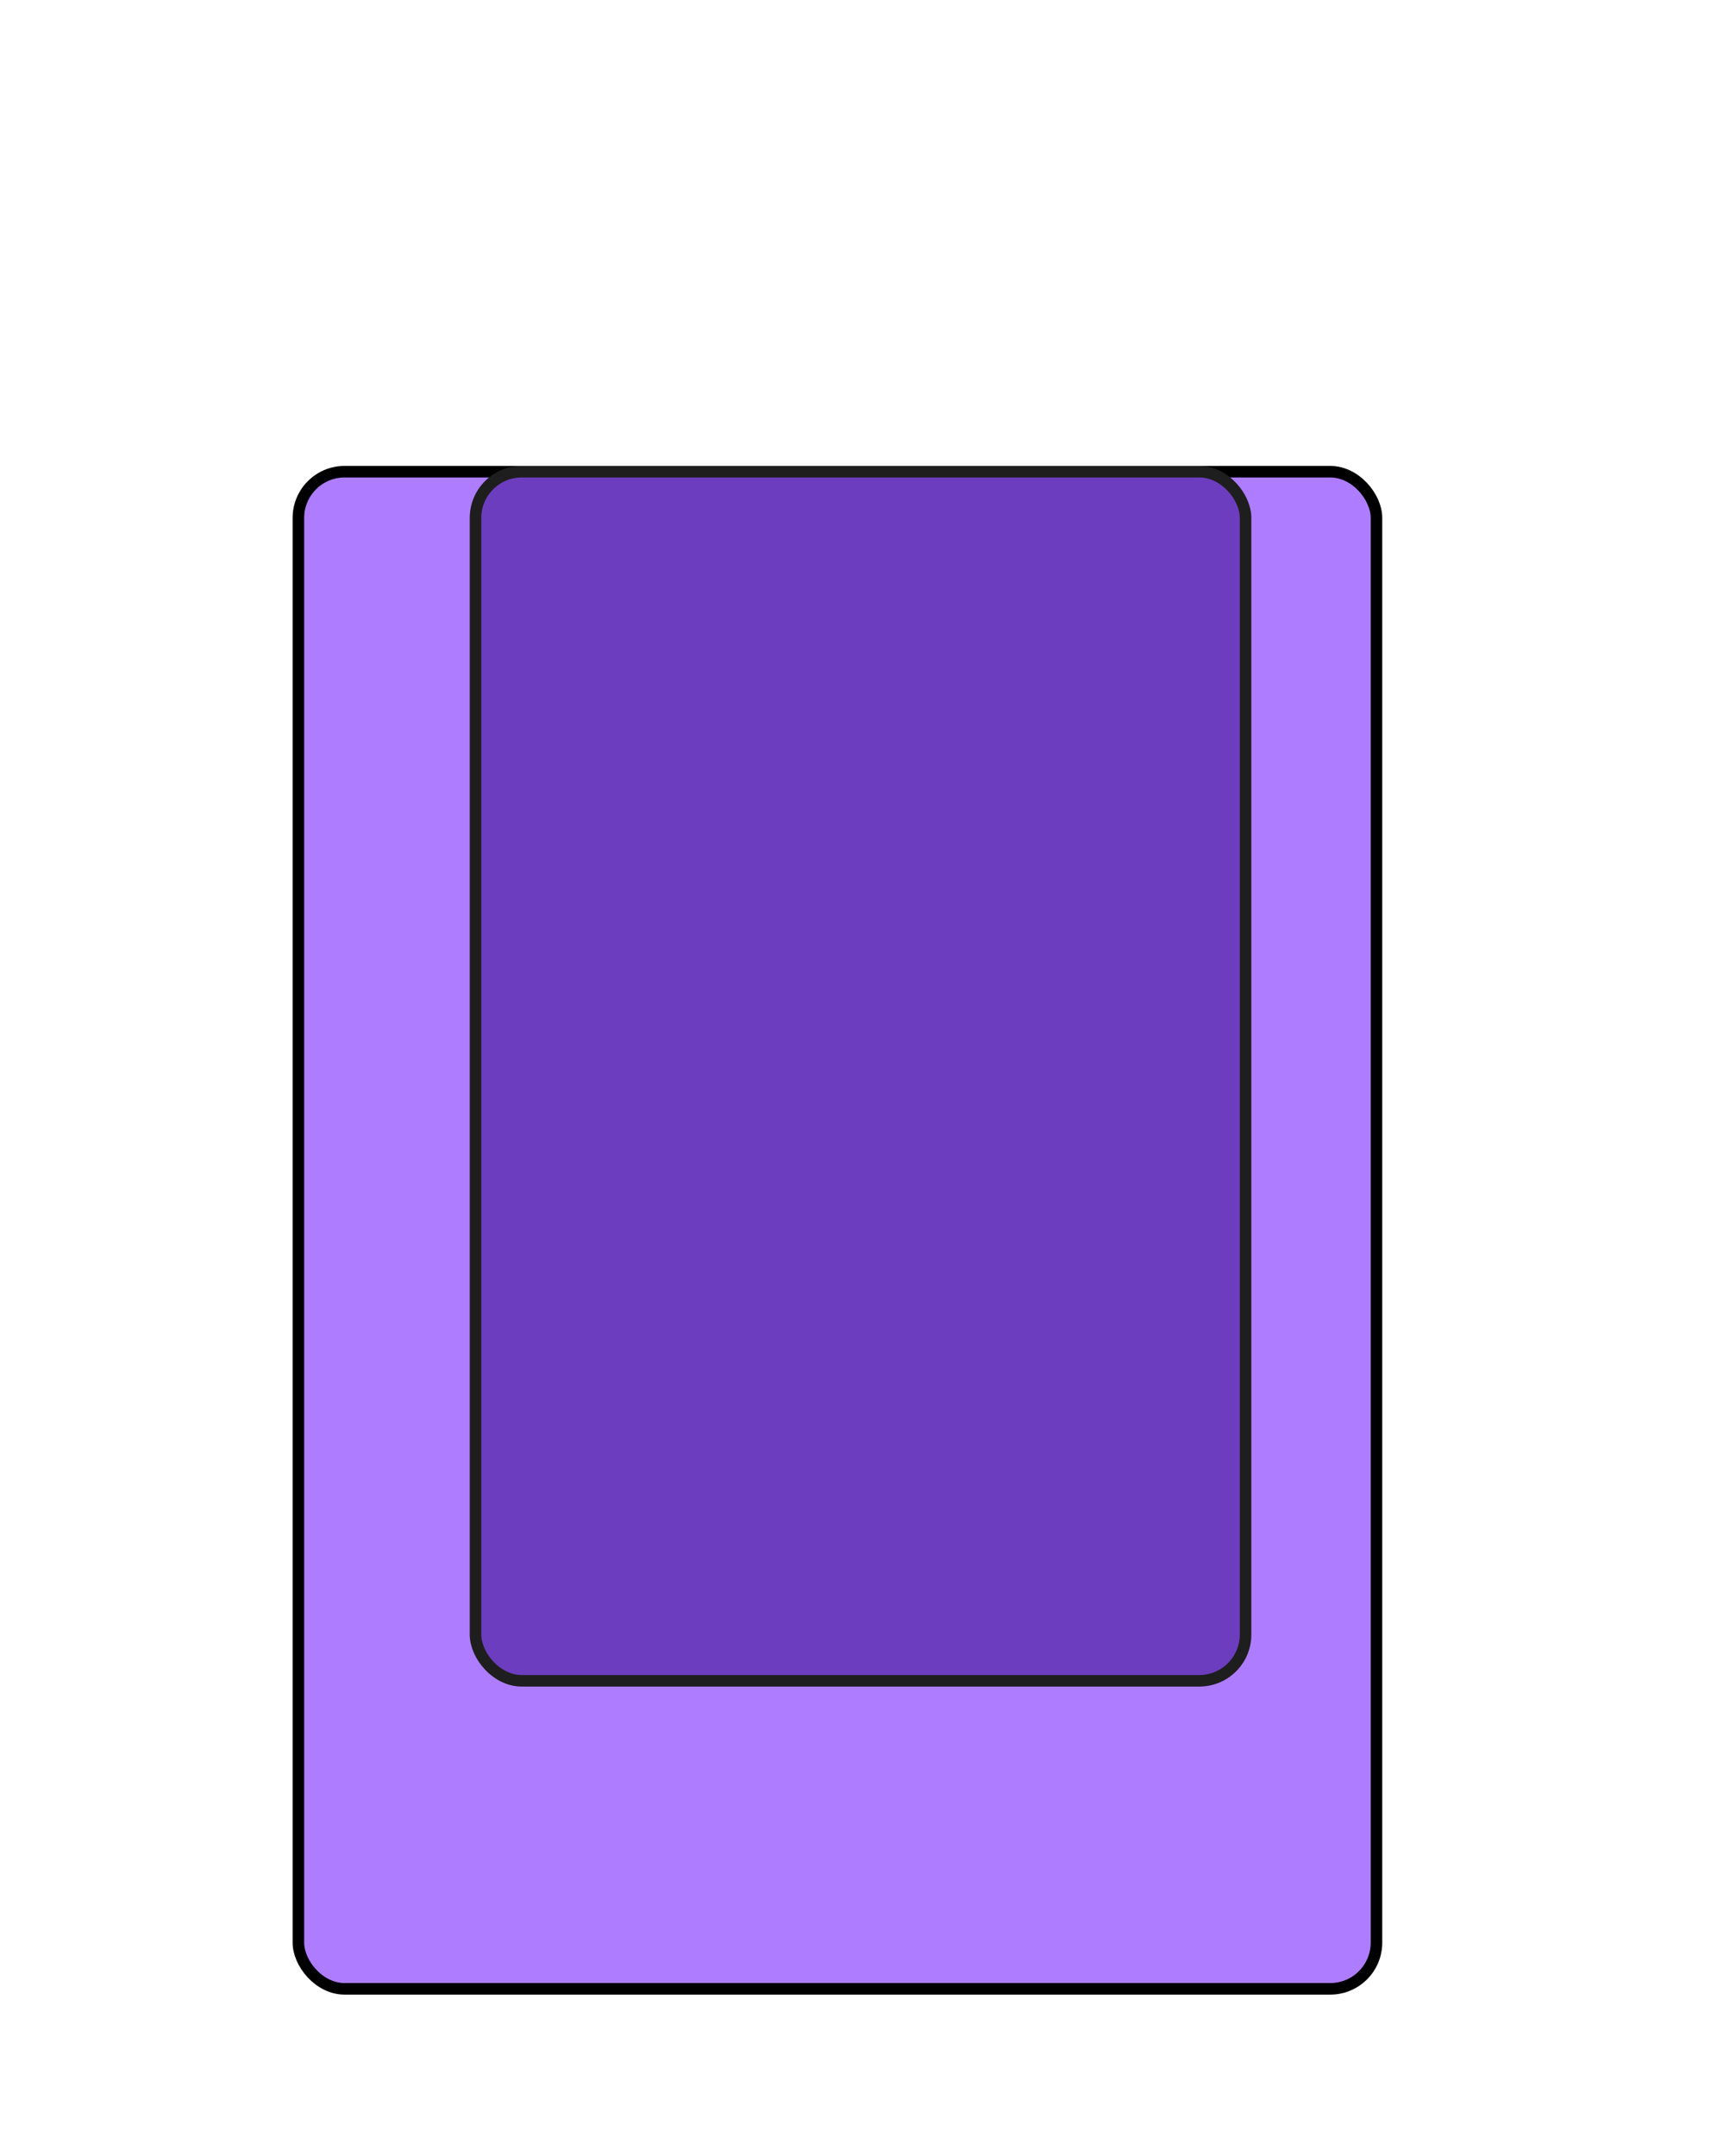 <svg xmlns="http://www.w3.org/2000/svg" width="179" height="224" fill="none">
  <rect width="112" height="157.6" x="31" y="49" fill="#AE7DFF" stroke="#000" stroke-width="1.2" rx="4.8"/>
  <g filter="url(#a)">
    <rect width="80" height="125.6" x="47" y="65" fill="#6D3DBF" rx="4.8"/>
    <rect width="80" height="125.6" x="47" y="65" stroke="#1E1E1E" stroke-width="1.2" rx="4.8"/>
  </g>
  <defs>
    <filter id="a" width="178" height="223.6" x=".4" y="0" color-interpolation-filters="sRGB" filterUnits="userSpaceOnUse">
      <feFlood flood-opacity="0" result="BackgroundImageFix"/>
      <feColorMatrix in="SourceAlpha" result="hardAlpha" values="0 0 0 0 0 0 0 0 0 0 0 0 0 0 0 0 0 0 127 0"/>
      <feOffset dx="2.4" dy="-16"/>
      <feGaussianBlur stdDeviation="24.2"/>
      <feComposite in2="hardAlpha" operator="out"/>
      <feColorMatrix values="0 0 0 0 1 0 0 0 0 1 0 0 0 0 1 0 0 0 0.46 0"/>
      <feBlend in2="BackgroundImageFix" result="effect1_dropShadow_2109_8901"/>
      <feBlend in="SourceGraphic" in2="effect1_dropShadow_2109_8901" result="shape"/>
    </filter>
  </defs>
</svg>
